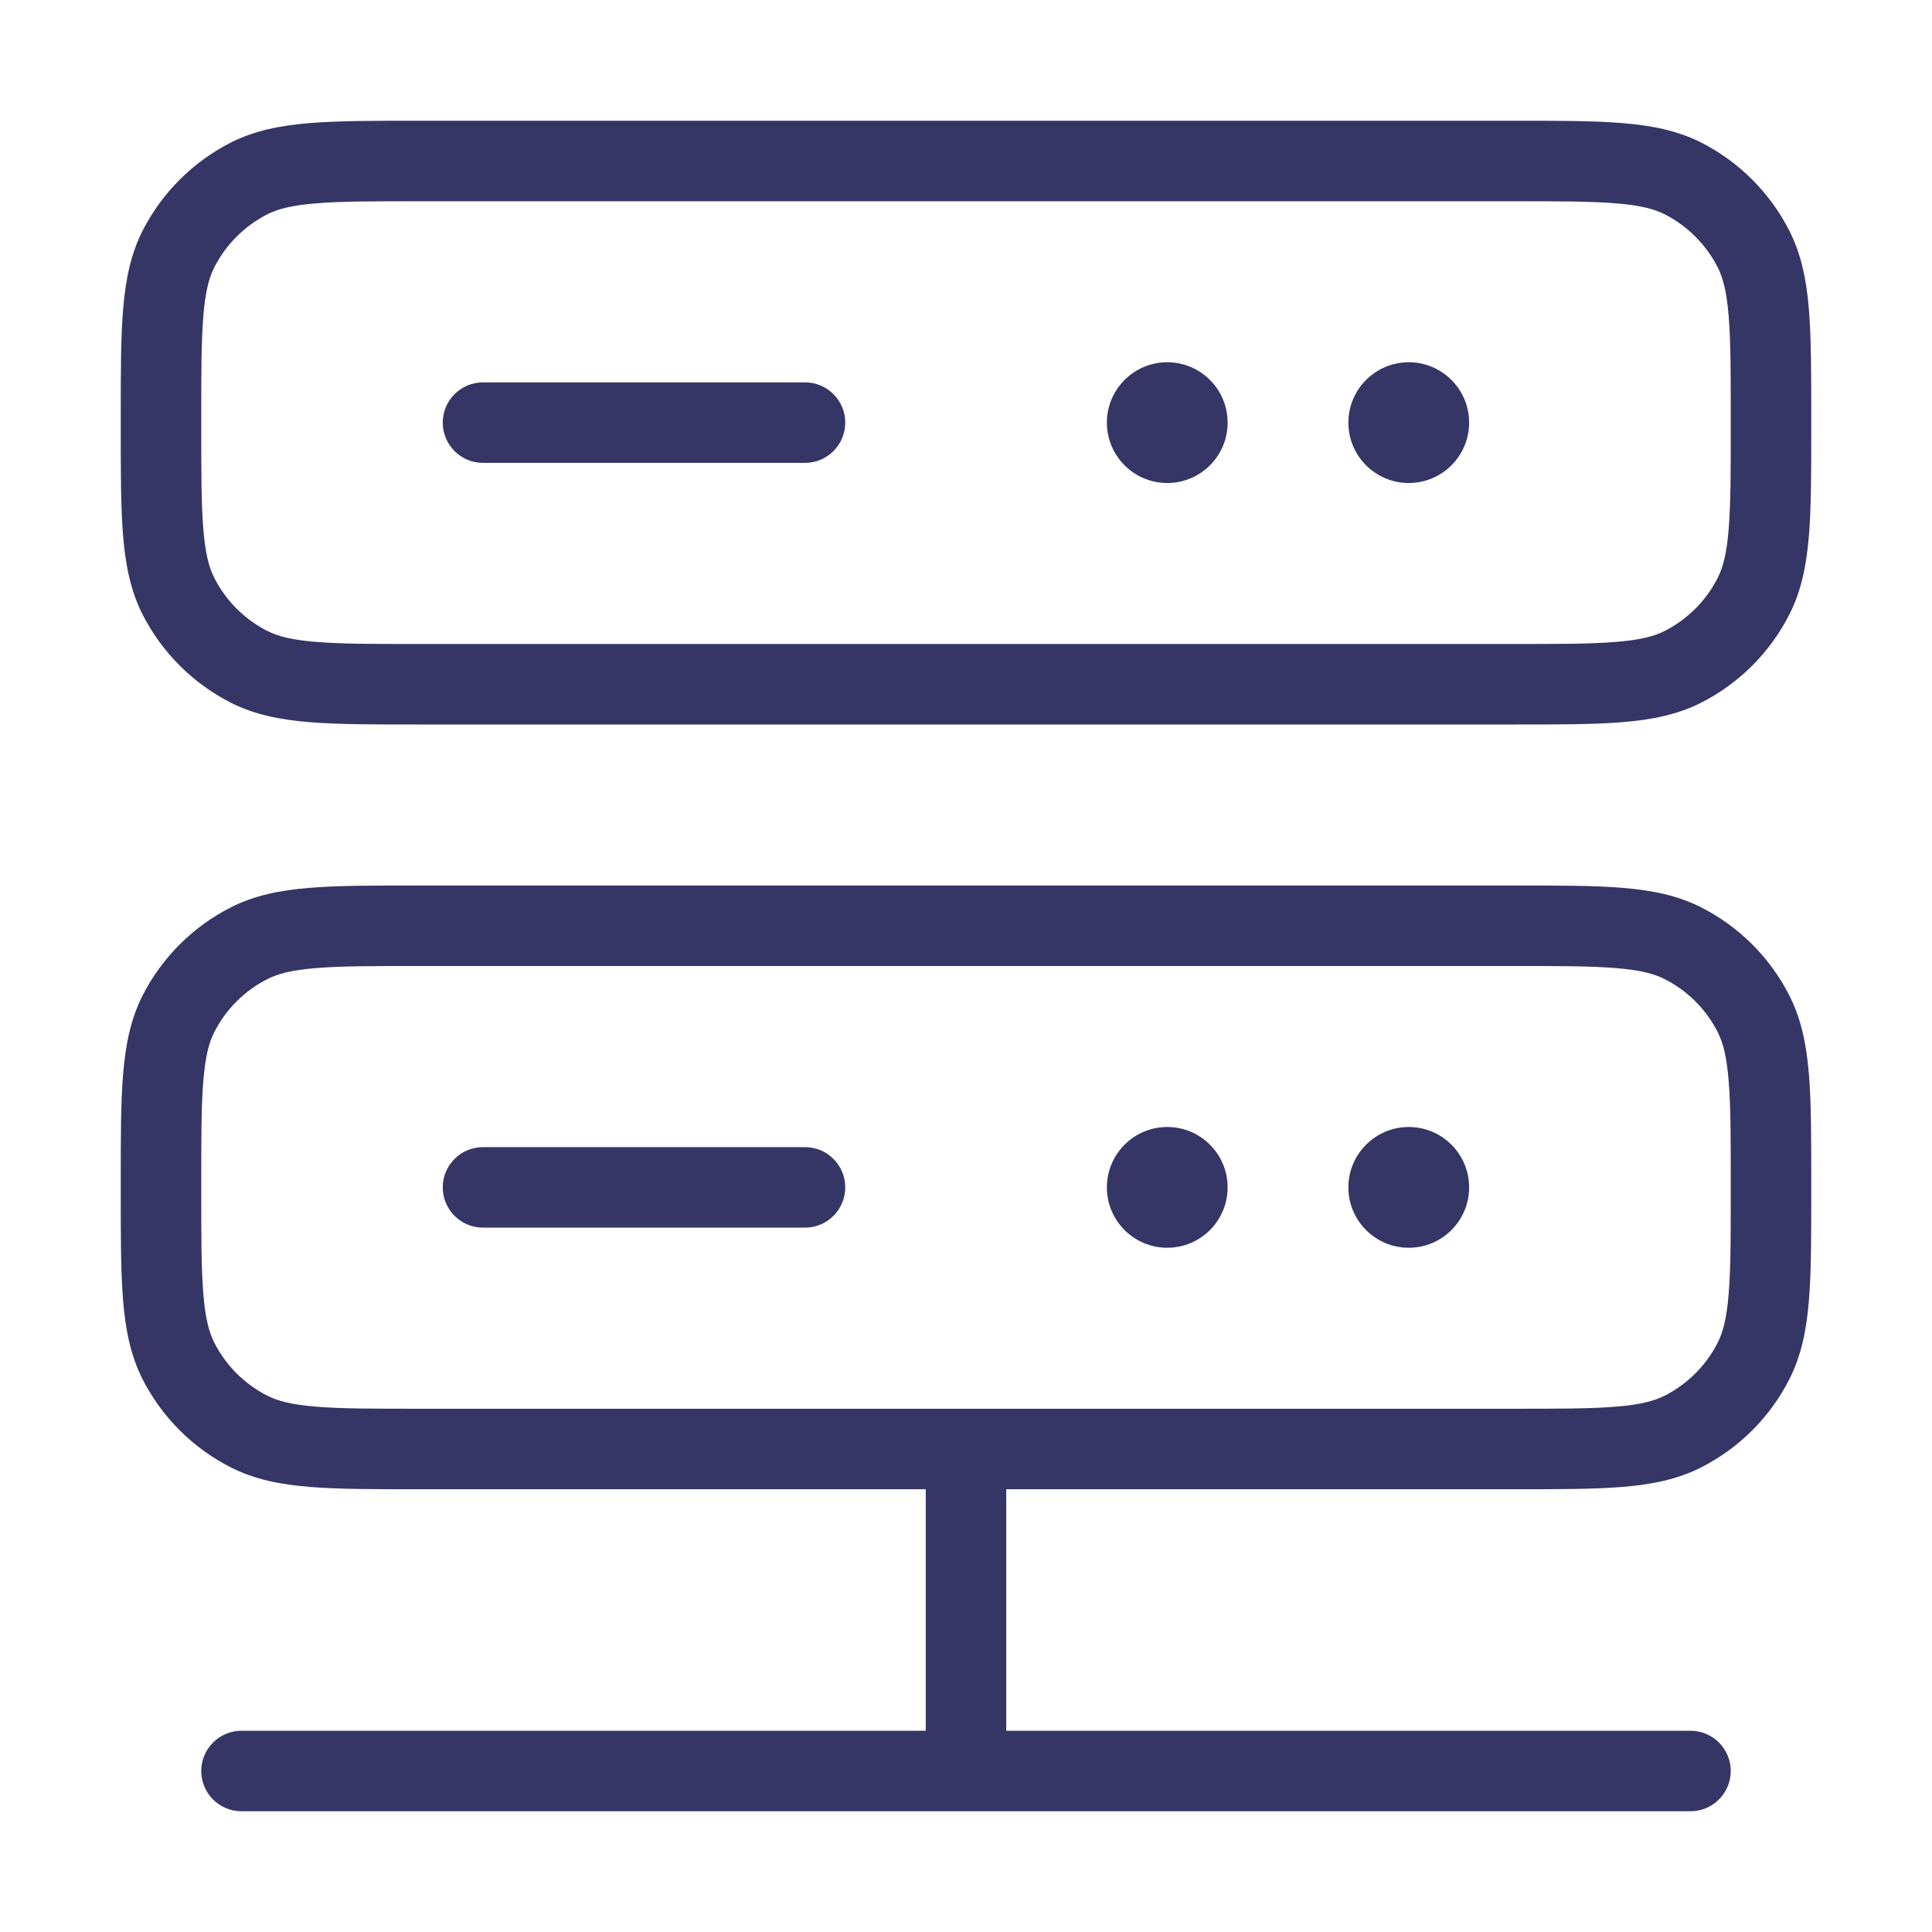 <svg width="24" height="24" viewBox="0 0 24 24" fill="none" xmlns="http://www.w3.org/2000/svg">
<path d="M6 4.75C5.724 4.75 5.5 4.974 5.5 5.25C5.5 5.526 5.724 5.75 6 5.75L10 5.75C10.276 5.75 10.5 5.526 10.5 5.25C10.5 4.974 10.276 4.75 10 4.75L6 4.75Z" fill="#353566"/>
<path d="M13.75 5.25C13.75 4.836 14.086 4.5 14.5 4.5C14.914 4.5 15.25 4.836 15.25 5.25C15.25 5.664 14.914 6 14.5 6C14.086 6 13.75 5.664 13.75 5.25Z" fill="#353566"/>
<path d="M17.5 4.5C17.086 4.5 16.75 4.836 16.75 5.25C16.75 5.664 17.086 6 17.5 6C17.914 6 18.25 5.664 18.25 5.25C18.25 4.836 17.914 4.5 17.5 4.5Z" fill="#353566"/>
<path fill-rule="evenodd" clip-rule="evenodd" d="M5.179 1.5H18.821C19.363 1.5 19.8 1.5 20.154 1.529C20.519 1.559 20.839 1.622 21.135 1.772C21.605 2.012 21.988 2.395 22.227 2.865C22.378 3.161 22.441 3.481 22.471 3.846C22.5 4.2 22.5 4.637 22.5 5.179V5.321C22.5 5.863 22.5 6.3 22.471 6.654C22.441 7.019 22.378 7.339 22.227 7.635C21.988 8.105 21.605 8.488 21.135 8.728C20.839 8.878 20.519 8.941 20.154 8.971C19.8 9 19.363 9 18.821 9H5.179C4.637 9 4.2 9 3.846 8.971C3.481 8.941 3.161 8.878 2.865 8.728C2.395 8.488 2.012 8.105 1.772 7.635C1.622 7.339 1.559 7.019 1.529 6.654C1.5 6.3 1.5 5.863 1.5 5.321V5.179C1.5 4.637 1.5 4.2 1.529 3.846C1.559 3.481 1.622 3.161 1.772 2.865C2.012 2.395 2.395 2.012 2.865 1.772C3.161 1.622 3.481 1.559 3.846 1.529C4.2 1.5 4.637 1.5 5.179 1.5ZM3.927 2.526C3.625 2.55 3.451 2.596 3.319 2.663C3.037 2.807 2.807 3.037 2.663 3.319C2.596 3.451 2.55 3.625 2.526 3.927C2.5 4.236 2.5 4.632 2.5 5.2V5.3C2.5 5.868 2.5 6.264 2.526 6.573C2.55 6.875 2.596 7.049 2.663 7.181C2.807 7.463 3.037 7.693 3.319 7.837C3.451 7.904 3.625 7.95 3.927 7.974C4.236 8 4.632 8 5.2 8H18.8C19.368 8 19.765 8 20.073 7.974C20.375 7.95 20.549 7.904 20.681 7.837C20.963 7.693 21.193 7.463 21.337 7.181C21.404 7.049 21.45 6.875 21.474 6.573C21.5 6.264 21.5 5.868 21.5 5.3V5.2C21.5 4.632 21.5 4.236 21.474 3.927C21.45 3.625 21.404 3.451 21.337 3.319C21.193 3.037 20.963 2.807 20.681 2.663C20.549 2.596 20.375 2.55 20.073 2.526C19.765 2.5 19.368 2.5 18.8 2.5H5.2C4.632 2.5 4.236 2.5 3.927 2.526Z" fill="#353566"/>
<path d="M6 14.25C5.724 14.25 5.5 14.474 5.5 14.75C5.5 15.026 5.724 15.25 6 15.25L10 15.25C10.276 15.25 10.5 15.026 10.5 14.75C10.5 14.474 10.276 14.25 10 14.25L6 14.25Z" fill="#353566"/>
<path d="M13.75 14.75C13.75 14.336 14.086 14 14.5 14C14.914 14 15.25 14.336 15.25 14.75C15.25 15.164 14.914 15.5 14.5 15.5C14.086 15.5 13.75 15.164 13.75 14.75Z" fill="#353566"/>
<path d="M17.5 14C17.086 14 16.75 14.336 16.75 14.75C16.75 15.164 17.086 15.5 17.5 15.5C17.914 15.5 18.25 15.164 18.25 14.75C18.25 14.336 17.914 14 17.5 14Z" fill="#353566"/>
<path fill-rule="evenodd" clip-rule="evenodd" d="M18.821 11H5.179C4.637 11 4.2 11 3.846 11.029C3.481 11.059 3.161 11.122 2.865 11.273C2.395 11.512 2.012 11.895 1.772 12.365C1.622 12.661 1.559 12.981 1.529 13.346C1.5 13.7 1.5 14.137 1.5 14.679V14.821C1.5 15.363 1.5 15.8 1.529 16.154C1.559 16.519 1.622 16.839 1.772 17.135C2.012 17.605 2.395 17.988 2.865 18.227C3.161 18.378 3.481 18.441 3.846 18.471C4.2 18.5 4.637 18.5 5.179 18.5H11.5V21.5H3C2.724 21.5 2.5 21.724 2.5 22C2.5 22.276 2.724 22.5 3 22.5H21C21.276 22.5 21.5 22.276 21.5 22C21.5 21.724 21.276 21.5 21 21.5H12.5V18.5H18.821C19.363 18.5 19.8 18.5 20.154 18.471C20.519 18.441 20.839 18.378 21.135 18.227C21.605 17.988 21.988 17.605 22.227 17.135C22.378 16.839 22.441 16.519 22.471 16.154C22.5 15.8 22.5 15.363 22.5 14.821V14.679C22.5 14.137 22.5 13.7 22.471 13.346C22.441 12.981 22.378 12.661 22.227 12.365C21.988 11.895 21.605 11.512 21.135 11.273C20.839 11.122 20.519 11.059 20.154 11.029C19.8 11 19.363 11 18.821 11ZM5.2 17.5H18.8C19.368 17.5 19.765 17.5 20.073 17.474C20.375 17.45 20.549 17.404 20.681 17.337C20.963 17.193 21.193 16.963 21.337 16.681C21.404 16.549 21.45 16.375 21.474 16.073C21.5 15.764 21.5 15.368 21.5 14.8V14.7C21.5 14.132 21.5 13.736 21.474 13.427C21.45 13.124 21.404 12.951 21.337 12.819C21.193 12.537 20.963 12.307 20.681 12.164C20.549 12.096 20.375 12.05 20.073 12.026C19.765 12 19.368 12 18.8 12H5.2C4.632 12 4.236 12 3.927 12.026C3.625 12.05 3.451 12.096 3.319 12.164C3.037 12.307 2.807 12.537 2.663 12.819C2.596 12.951 2.55 13.124 2.526 13.427C2.5 13.736 2.5 14.132 2.5 14.7V14.8C2.5 15.368 2.5 15.764 2.526 16.073C2.55 16.375 2.596 16.549 2.663 16.681C2.807 16.963 3.037 17.193 3.319 17.337C3.451 17.404 3.625 17.45 3.927 17.474C4.236 17.5 4.632 17.5 5.2 17.5Z" fill="#353566"/>
</svg>

